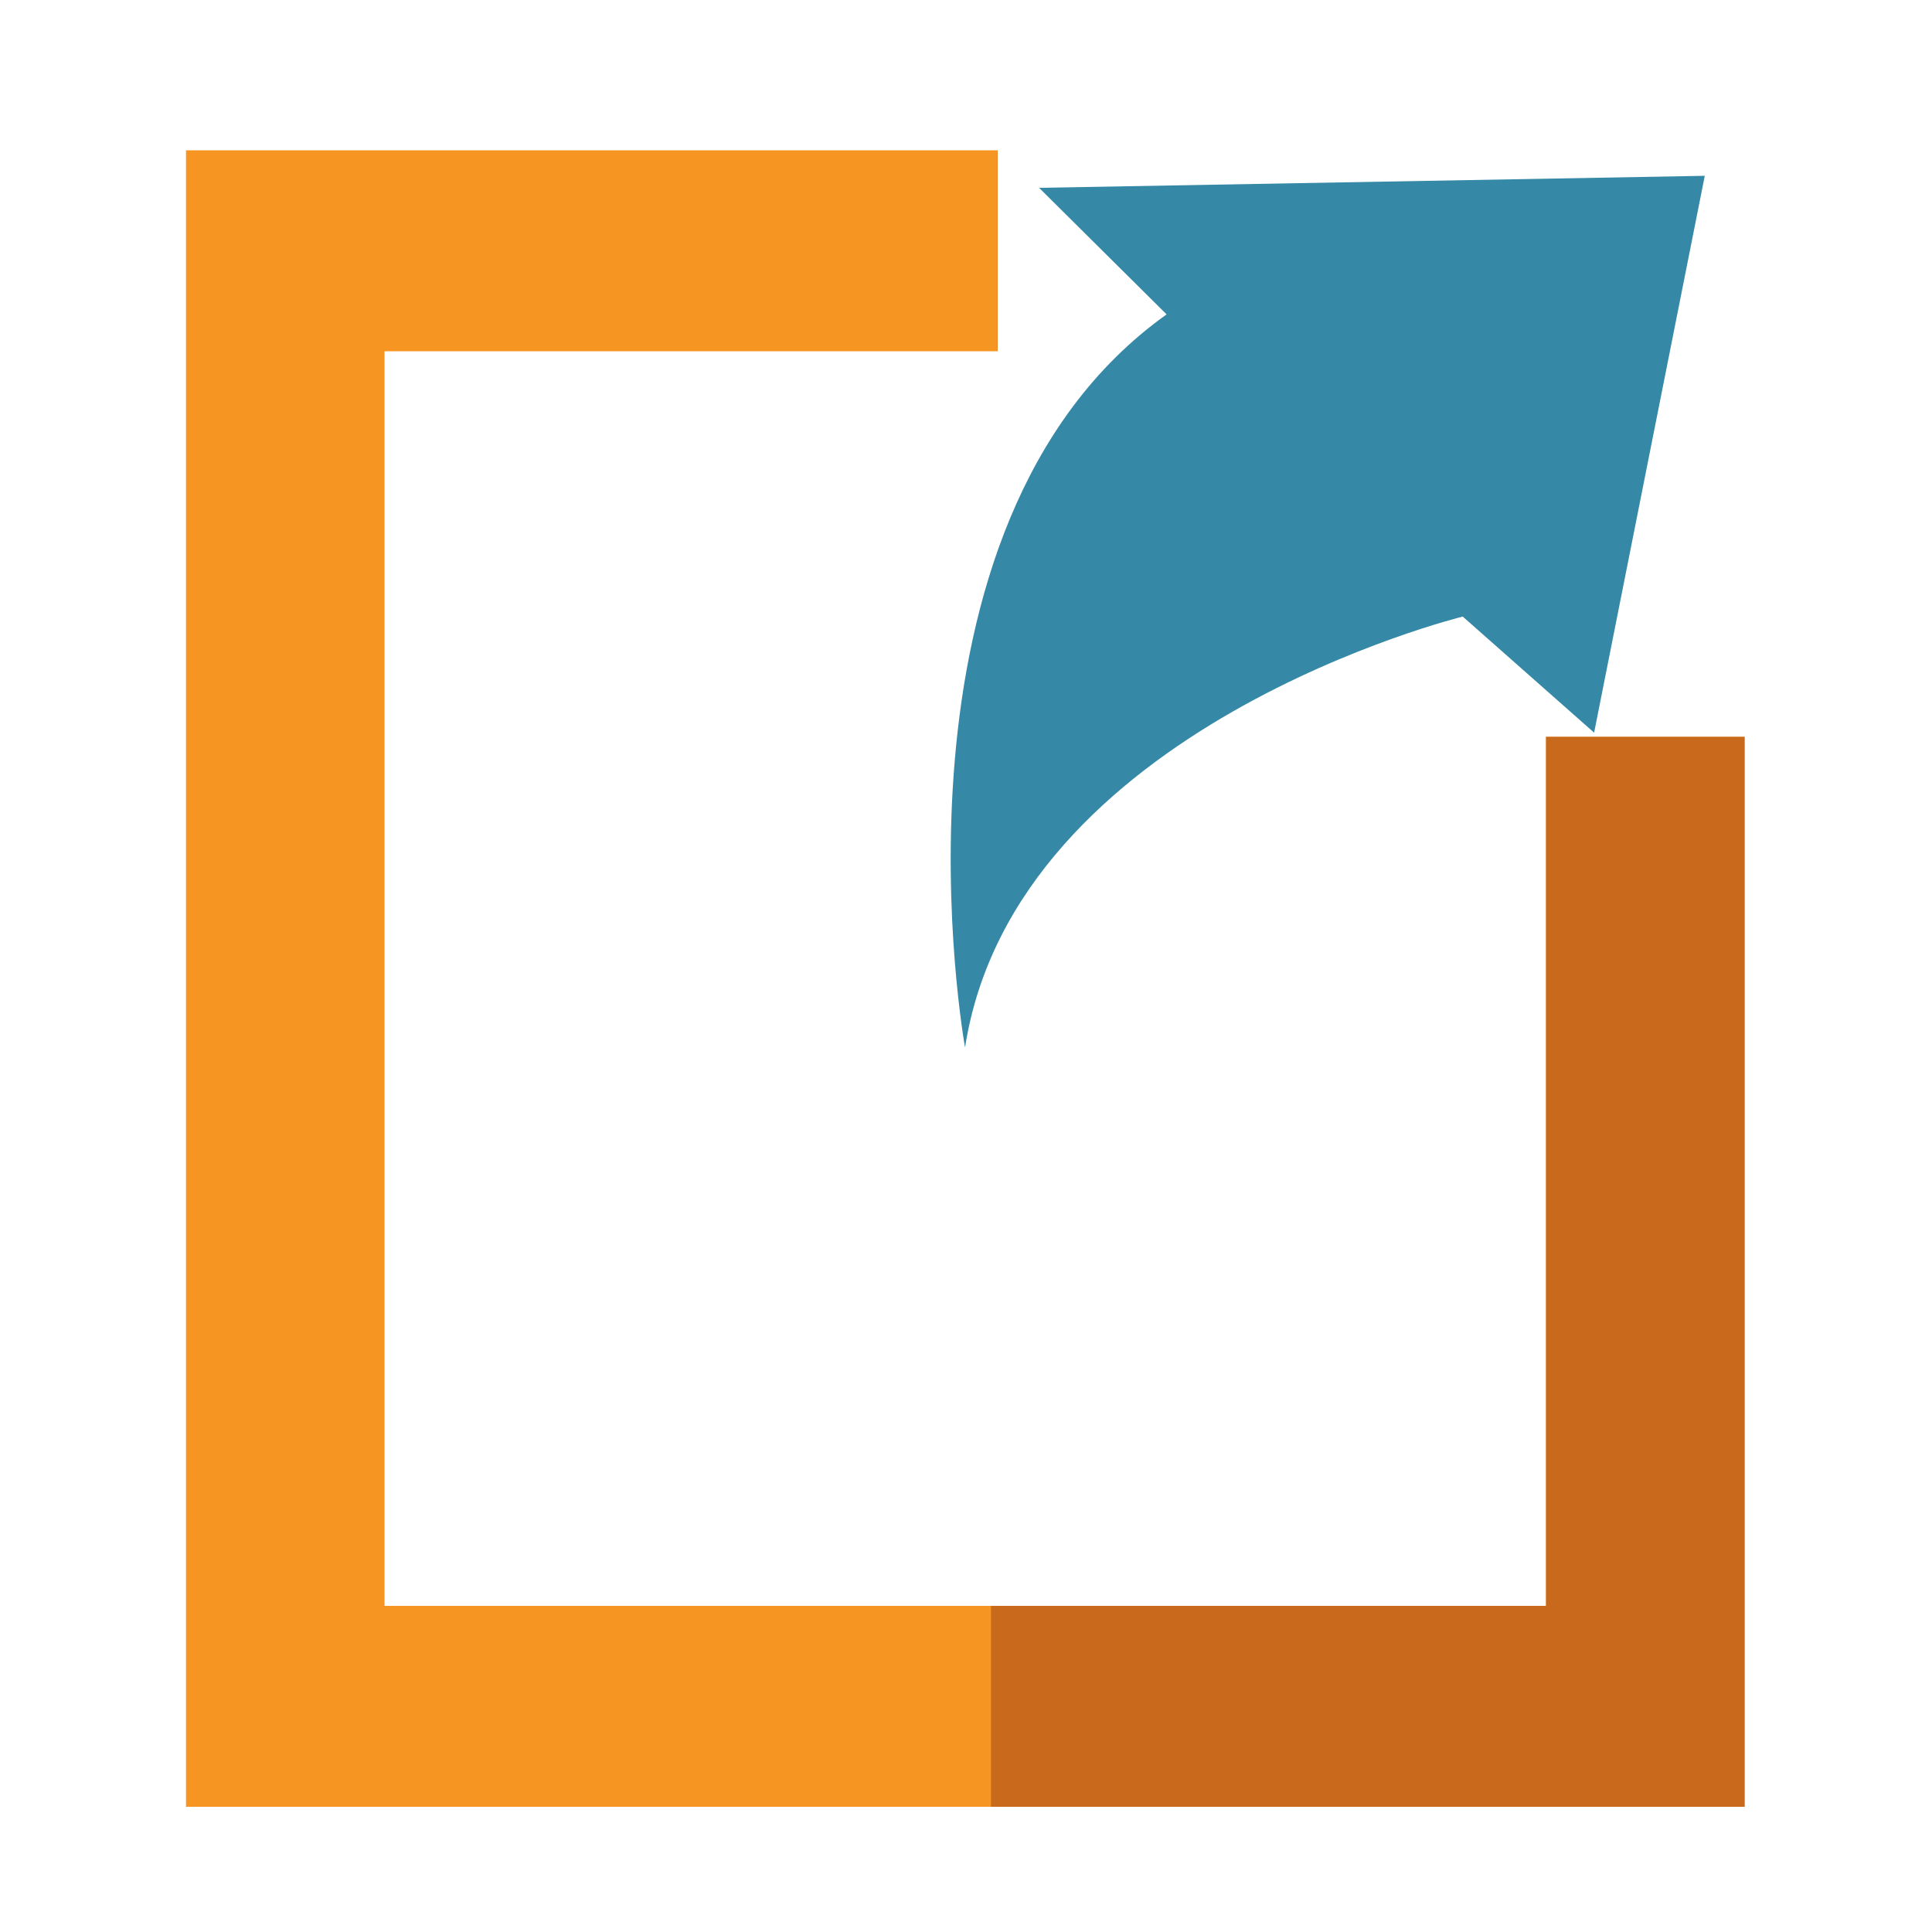 <?xml version="1.0" encoding="utf-8"?>
<!-- Generator: Adobe Illustrator 15.0.0, SVG Export Plug-In  -->
<!DOCTYPE svg PUBLIC "-//W3C//DTD SVG 1.1//EN" "http://www.w3.org/Graphics/SVG/1.1/DTD/svg11.dtd">
<svg version="1.1"
	 xmlns="http://www.w3.org/2000/svg" xmlns:xlink="http://www.w3.org/1999/xlink" xmlns:a="http://ns.adobe.com/AdobeSVGViewerExtensions/3.0/"
	 x="0px" y="0px" width="36px" height="36px" viewBox="-3.466 -2.795 36 36" enable-background="new -3.466 -2.795 36 36"
	 xml:space="preserve">
<defs>
</defs>
<polygon fill="#F79523" points="25.342,10.935 25.342,27.128 3.699,27.128 3.699,3.75 15.124,3.75 15.124,0.006 0,0.006 0,30.872 
	29.042,30.872 29.042,10.935 "/>
<polygon fill="#C8691C" points="25.342,10.935 25.342,27.128 15,27.128 15,30.872 29.042,30.872 29.042,10.935 "/>
<rect x="15.12" fill="#C8691C" width="0.004" height="3.743"/>
<path fill="#3588A6" d="M14.516,16.723c0,0-1.761-9.726,3.756-13.66l-2.376-2.358L28.3,0.481l-2.062,10.376L23.79,8.694
	C23.79,8.694,15.448,10.74,14.516,16.723z"/>
</svg>
